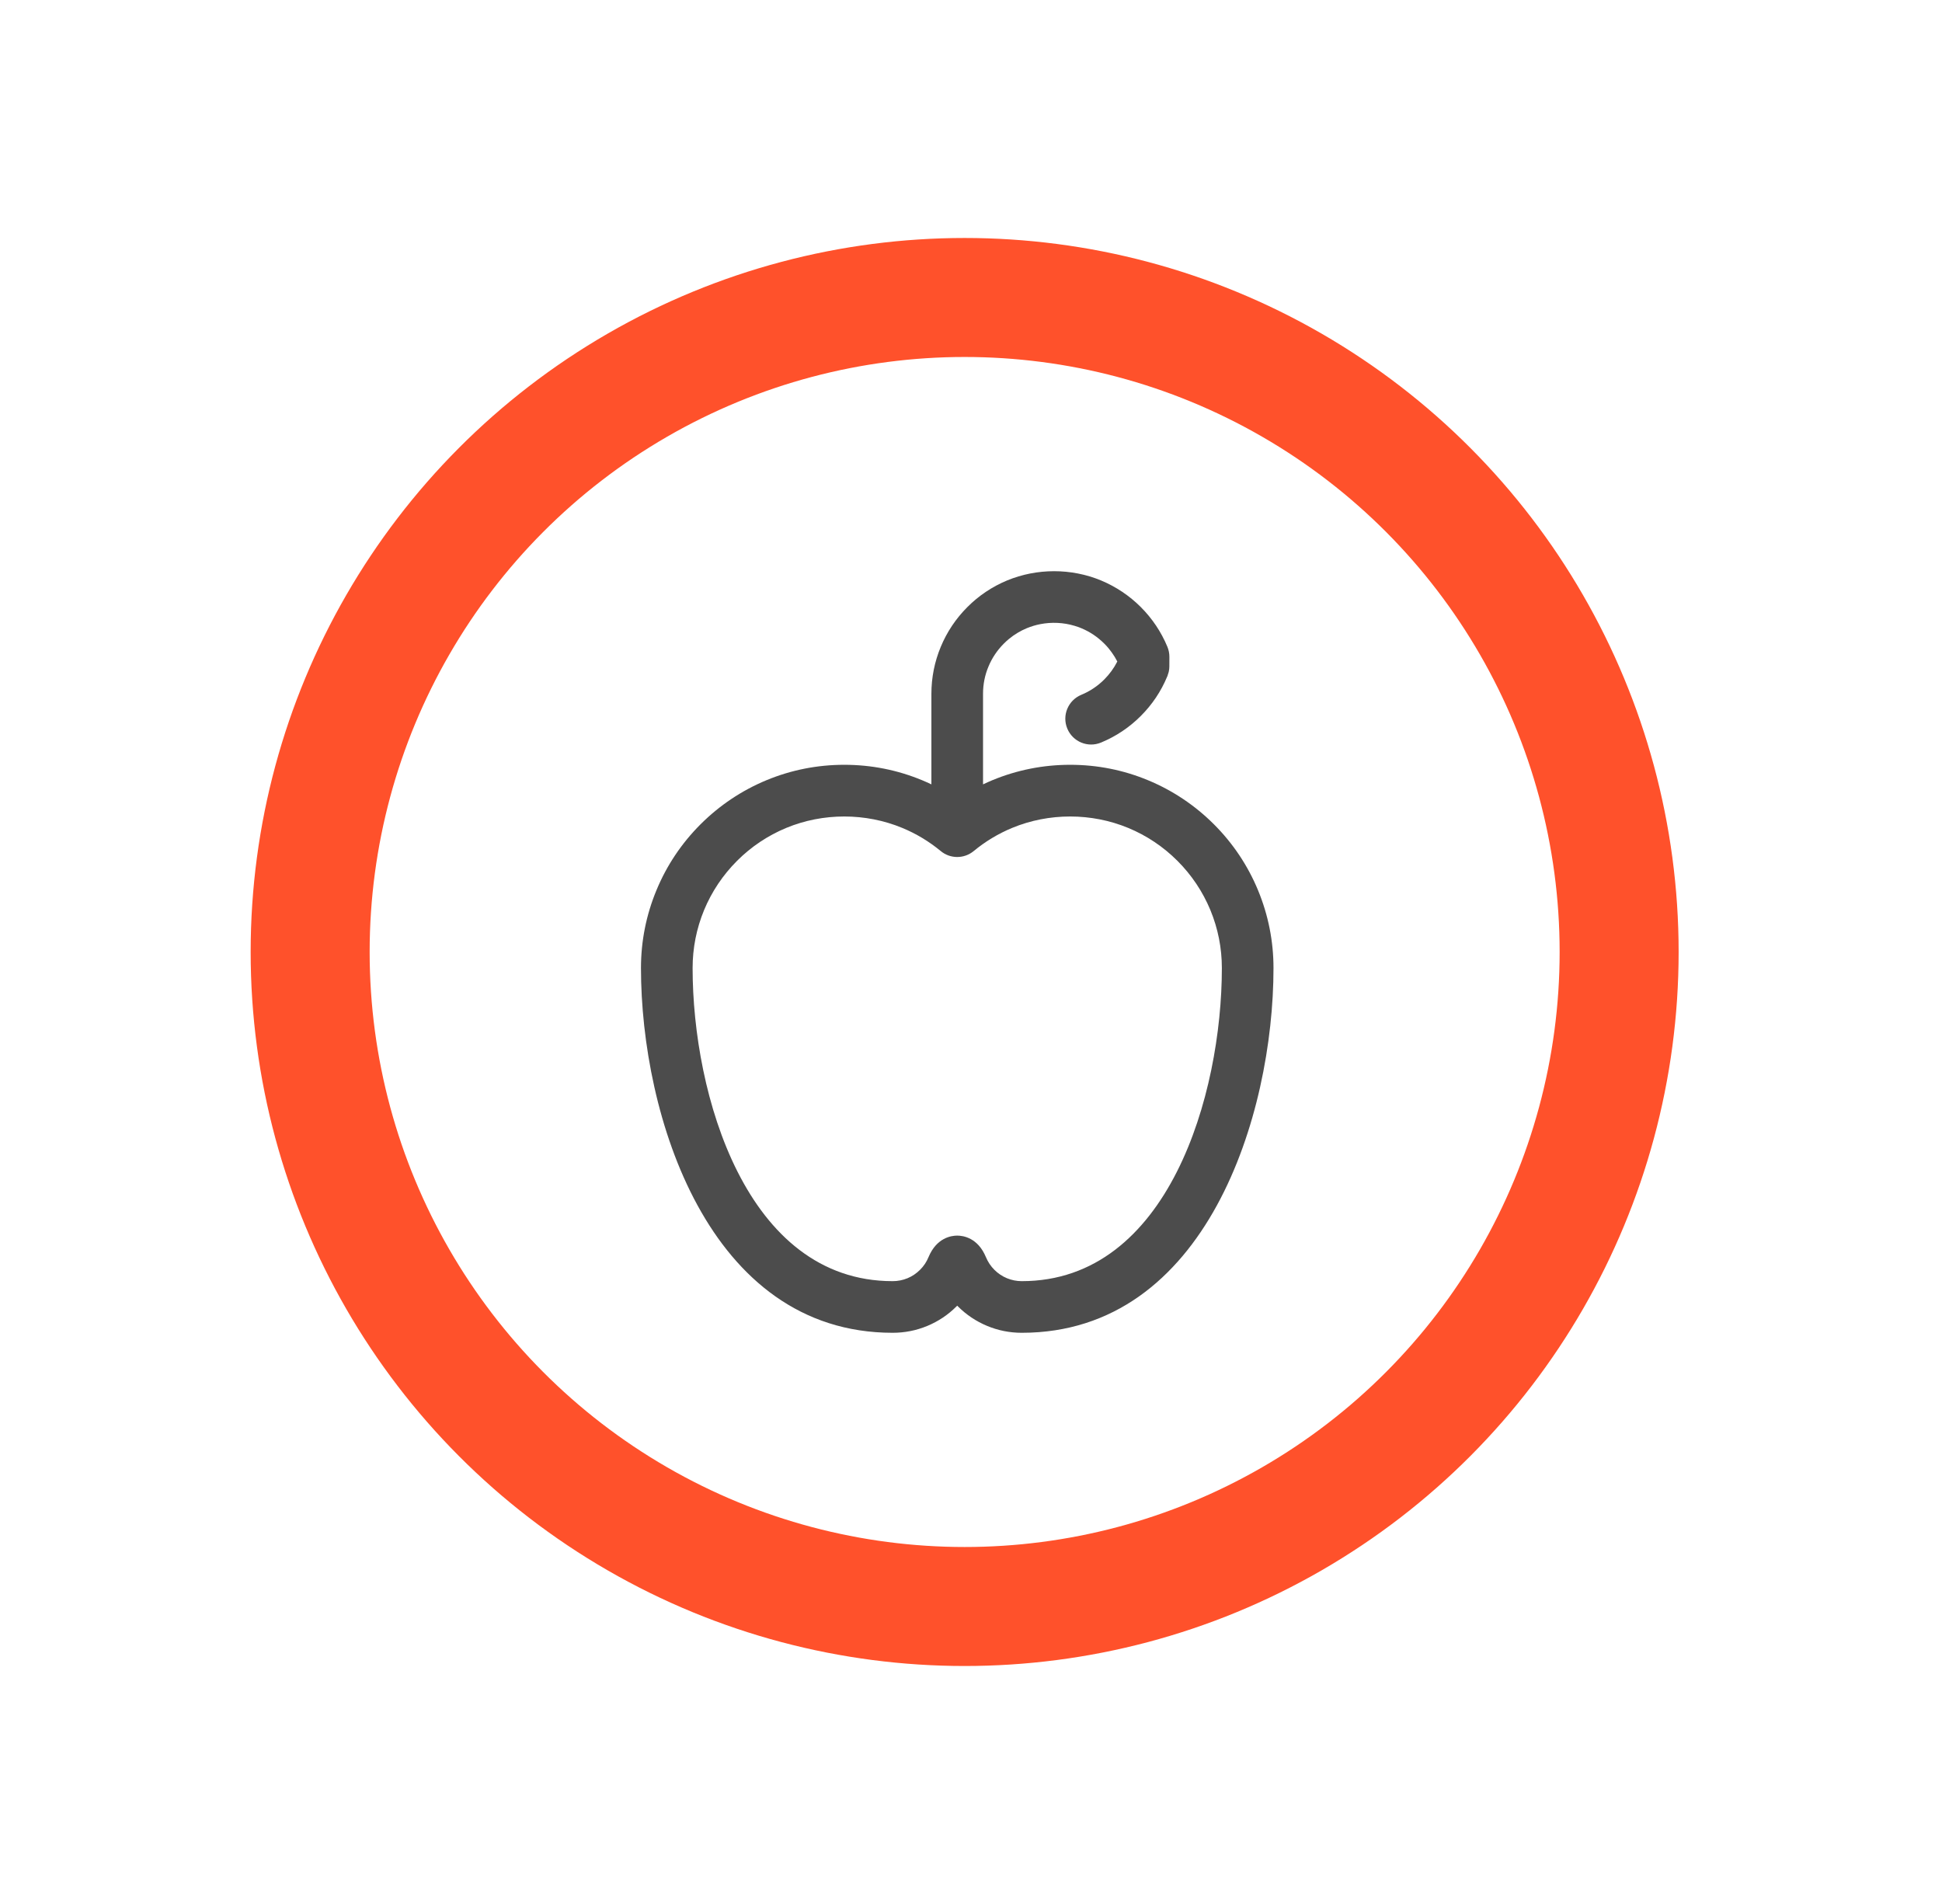 <svg class="icon icon-accordion" width="51" height="50" viewBox="0 0 51 50" fill="none" xmlns="http://www.w3.org/2000/svg">
<path d="M31.88 21.647C31.381 21.149 30.799 20.759 30.148 20.489C29.5 20.22 28.812 20.084 28.105 20.084C27.398 20.084 26.71 20.22 26.06 20.489C25.978 20.523 25.896 20.56 25.816 20.598V18.22C25.816 17.972 25.863 17.732 25.958 17.506C26.052 17.279 26.188 17.076 26.363 16.901C26.406 16.858 26.451 16.816 26.499 16.777C26.64 16.661 26.797 16.567 26.967 16.496C27.08 16.45 27.198 16.414 27.317 16.391C27.617 16.332 27.93 16.347 28.222 16.435C28.28 16.452 28.338 16.473 28.394 16.496C28.622 16.59 28.825 16.727 28.999 16.901C29.035 16.936 29.069 16.973 29.101 17.011C29.111 17.023 29.12 17.035 29.13 17.047C29.151 17.074 29.173 17.101 29.193 17.129C29.204 17.143 29.213 17.158 29.223 17.173C29.241 17.199 29.259 17.226 29.276 17.253C29.286 17.269 29.294 17.286 29.304 17.303C29.317 17.326 29.33 17.349 29.342 17.372C29.254 17.546 29.139 17.703 29 17.843C28.826 18.017 28.622 18.154 28.395 18.247C28.05 18.391 27.885 18.787 28.029 19.133C28.172 19.479 28.568 19.644 28.915 19.5C29.307 19.338 29.659 19.103 29.959 18.802C30.257 18.504 30.49 18.157 30.651 17.77C30.653 17.766 30.655 17.763 30.656 17.76C30.657 17.759 30.657 17.758 30.657 17.757C30.664 17.742 30.666 17.727 30.671 17.712C30.68 17.686 30.69 17.66 30.695 17.632C30.704 17.588 30.709 17.544 30.709 17.499L30.71 17.247C30.71 17.158 30.692 17.069 30.658 16.986C30.495 16.594 30.26 16.243 29.959 15.942C29.659 15.642 29.307 15.407 28.915 15.243C28.132 14.919 27.233 14.919 26.448 15.243C26.057 15.406 25.705 15.641 25.405 15.942C25.104 16.243 24.868 16.595 24.706 16.986C24.543 17.378 24.46 17.793 24.46 18.22V20.598C24.38 20.56 24.299 20.524 24.216 20.489C23.567 20.22 22.88 20.084 22.172 20.084C21.465 20.084 20.777 20.22 20.128 20.489C19.478 20.759 18.896 21.149 18.397 21.647C17.897 22.147 17.507 22.73 17.239 23.379C16.97 24.027 16.833 24.715 16.833 25.423C16.833 29.273 18.593 35 23.443 35C23.758 35 24.063 34.94 24.352 34.82C24.641 34.7 24.9 34.527 25.121 34.305C25.127 34.3 25.133 34.294 25.139 34.288C25.144 34.293 25.149 34.299 25.155 34.305C25.377 34.527 25.636 34.7 25.925 34.82C26.214 34.94 26.519 35 26.833 35C31.683 35 33.444 29.273 33.444 25.423C33.444 24.716 33.307 24.029 33.038 23.379C32.769 22.729 32.379 22.146 31.88 21.647ZM26.833 33.644C26.698 33.644 26.568 33.618 26.444 33.567C26.32 33.516 26.209 33.441 26.114 33.346C26.019 33.251 25.945 33.14 25.893 33.016C25.681 32.503 25.294 32.448 25.138 32.448C24.982 32.448 24.596 32.503 24.383 33.016C24.332 33.14 24.258 33.251 24.162 33.346C24.067 33.441 23.956 33.516 23.833 33.567C23.709 33.618 23.578 33.644 23.443 33.644C19.588 33.644 18.189 28.728 18.189 25.423C18.189 24.895 18.291 24.382 18.491 23.898C18.692 23.414 18.983 22.98 19.356 22.606C19.728 22.234 20.163 21.943 20.647 21.742C21.614 21.341 22.731 21.342 23.696 21.742C24.059 21.892 24.396 22.095 24.701 22.346C24.951 22.557 25.317 22.559 25.57 22.35C25.875 22.098 26.215 21.893 26.579 21.742C27.547 21.341 28.663 21.342 29.629 21.742C30.114 21.943 30.549 22.234 30.921 22.606C31.294 22.979 31.585 23.414 31.786 23.898C31.986 24.382 32.088 24.895 32.088 25.423C32.088 28.728 30.688 33.644 26.833 33.644Z" fill="#4C4C4C"></path>
<circle cx="25.333" cy="25" r="17.188" stroke="#ff512b" stroke-width="3.125"></circle>
</svg>